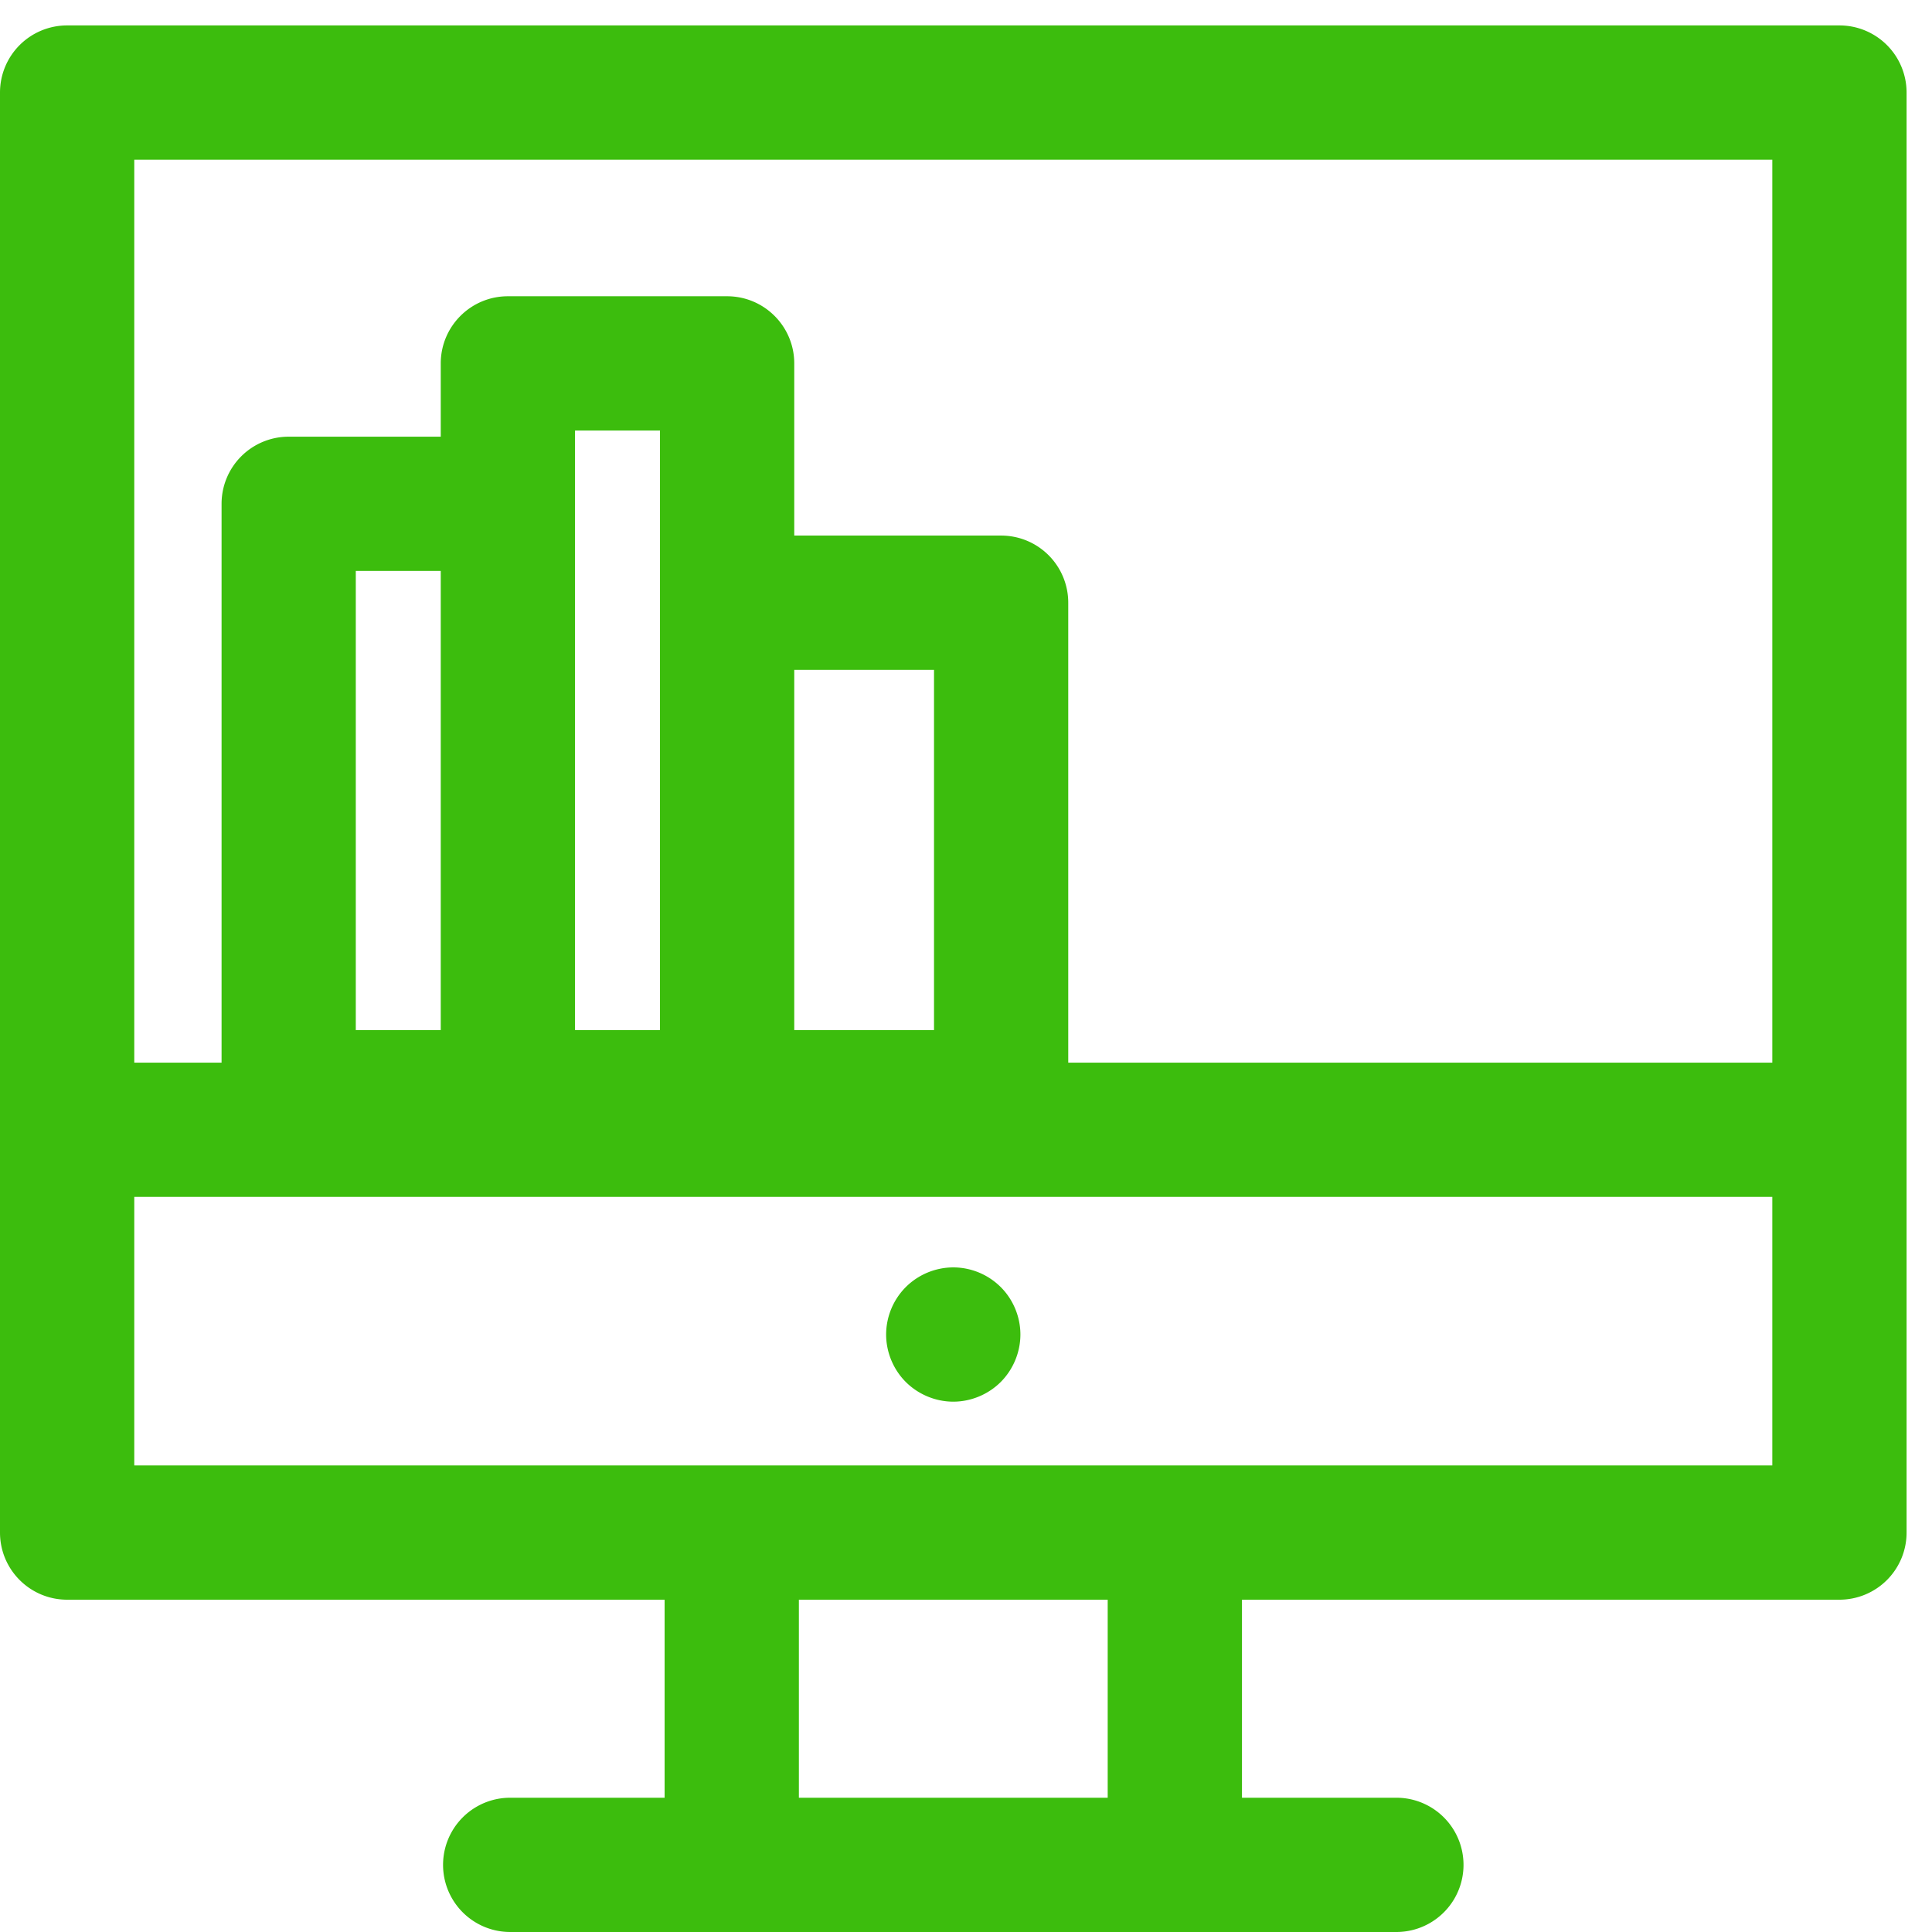 <svg xmlns="http://www.w3.org/2000/svg" width="38" height="38" viewBox="0 0 38 38"><title>Forma 1</title><path d="M36.18.5H1.321A1.32 1.32 0 0 0 0 1.82v28.323c0 .73.591 1.321 1.321 1.321h11.751v3.895h-3.037a1.32 1.32 0 0 0 0 2.641h17.43a1.32 1.32 0 0 0 0-2.641h-3.037v-3.895H36.18a1.32 1.32 0 0 0 1.32-1.321V1.82A1.32 1.32 0 0 0 36.18.5zm-1.321 2.641v17.76H21.011v-9.047a1.32 1.32 0 0 0-1.32-1.32h-4.069V7.148c0-.729-.591-1.321-1.321-1.321H9.99c-.73 0-1.321.592-1.321 1.321v1.441H5.678a1.32 1.32 0 0 0-1.32 1.32v10.992H2.641V3.141zm-16.488 17.12h-2.749v-7.086h2.749zm-5.39 0H11.31V8.468h1.671zm-4.312 0H6.998V11.23h1.671zm13.118 15.098h-6.074v-3.895h6.074zM2.641 28.823v-5.282h32.218v5.282zm16.109-3.895a1.33 1.33 0 0 0-.934.387 1.327 1.327 0 0 0-.387.933c0 .347.141.688.387.934.246.245.586.387.934.387.347 0 .688-.142.933-.387.246-.246.387-.587.387-.934 0-.347-.141-.688-.387-.933a1.327 1.327 0 0 0-.933-.387z" fill="#3cbd0d"/></svg>
